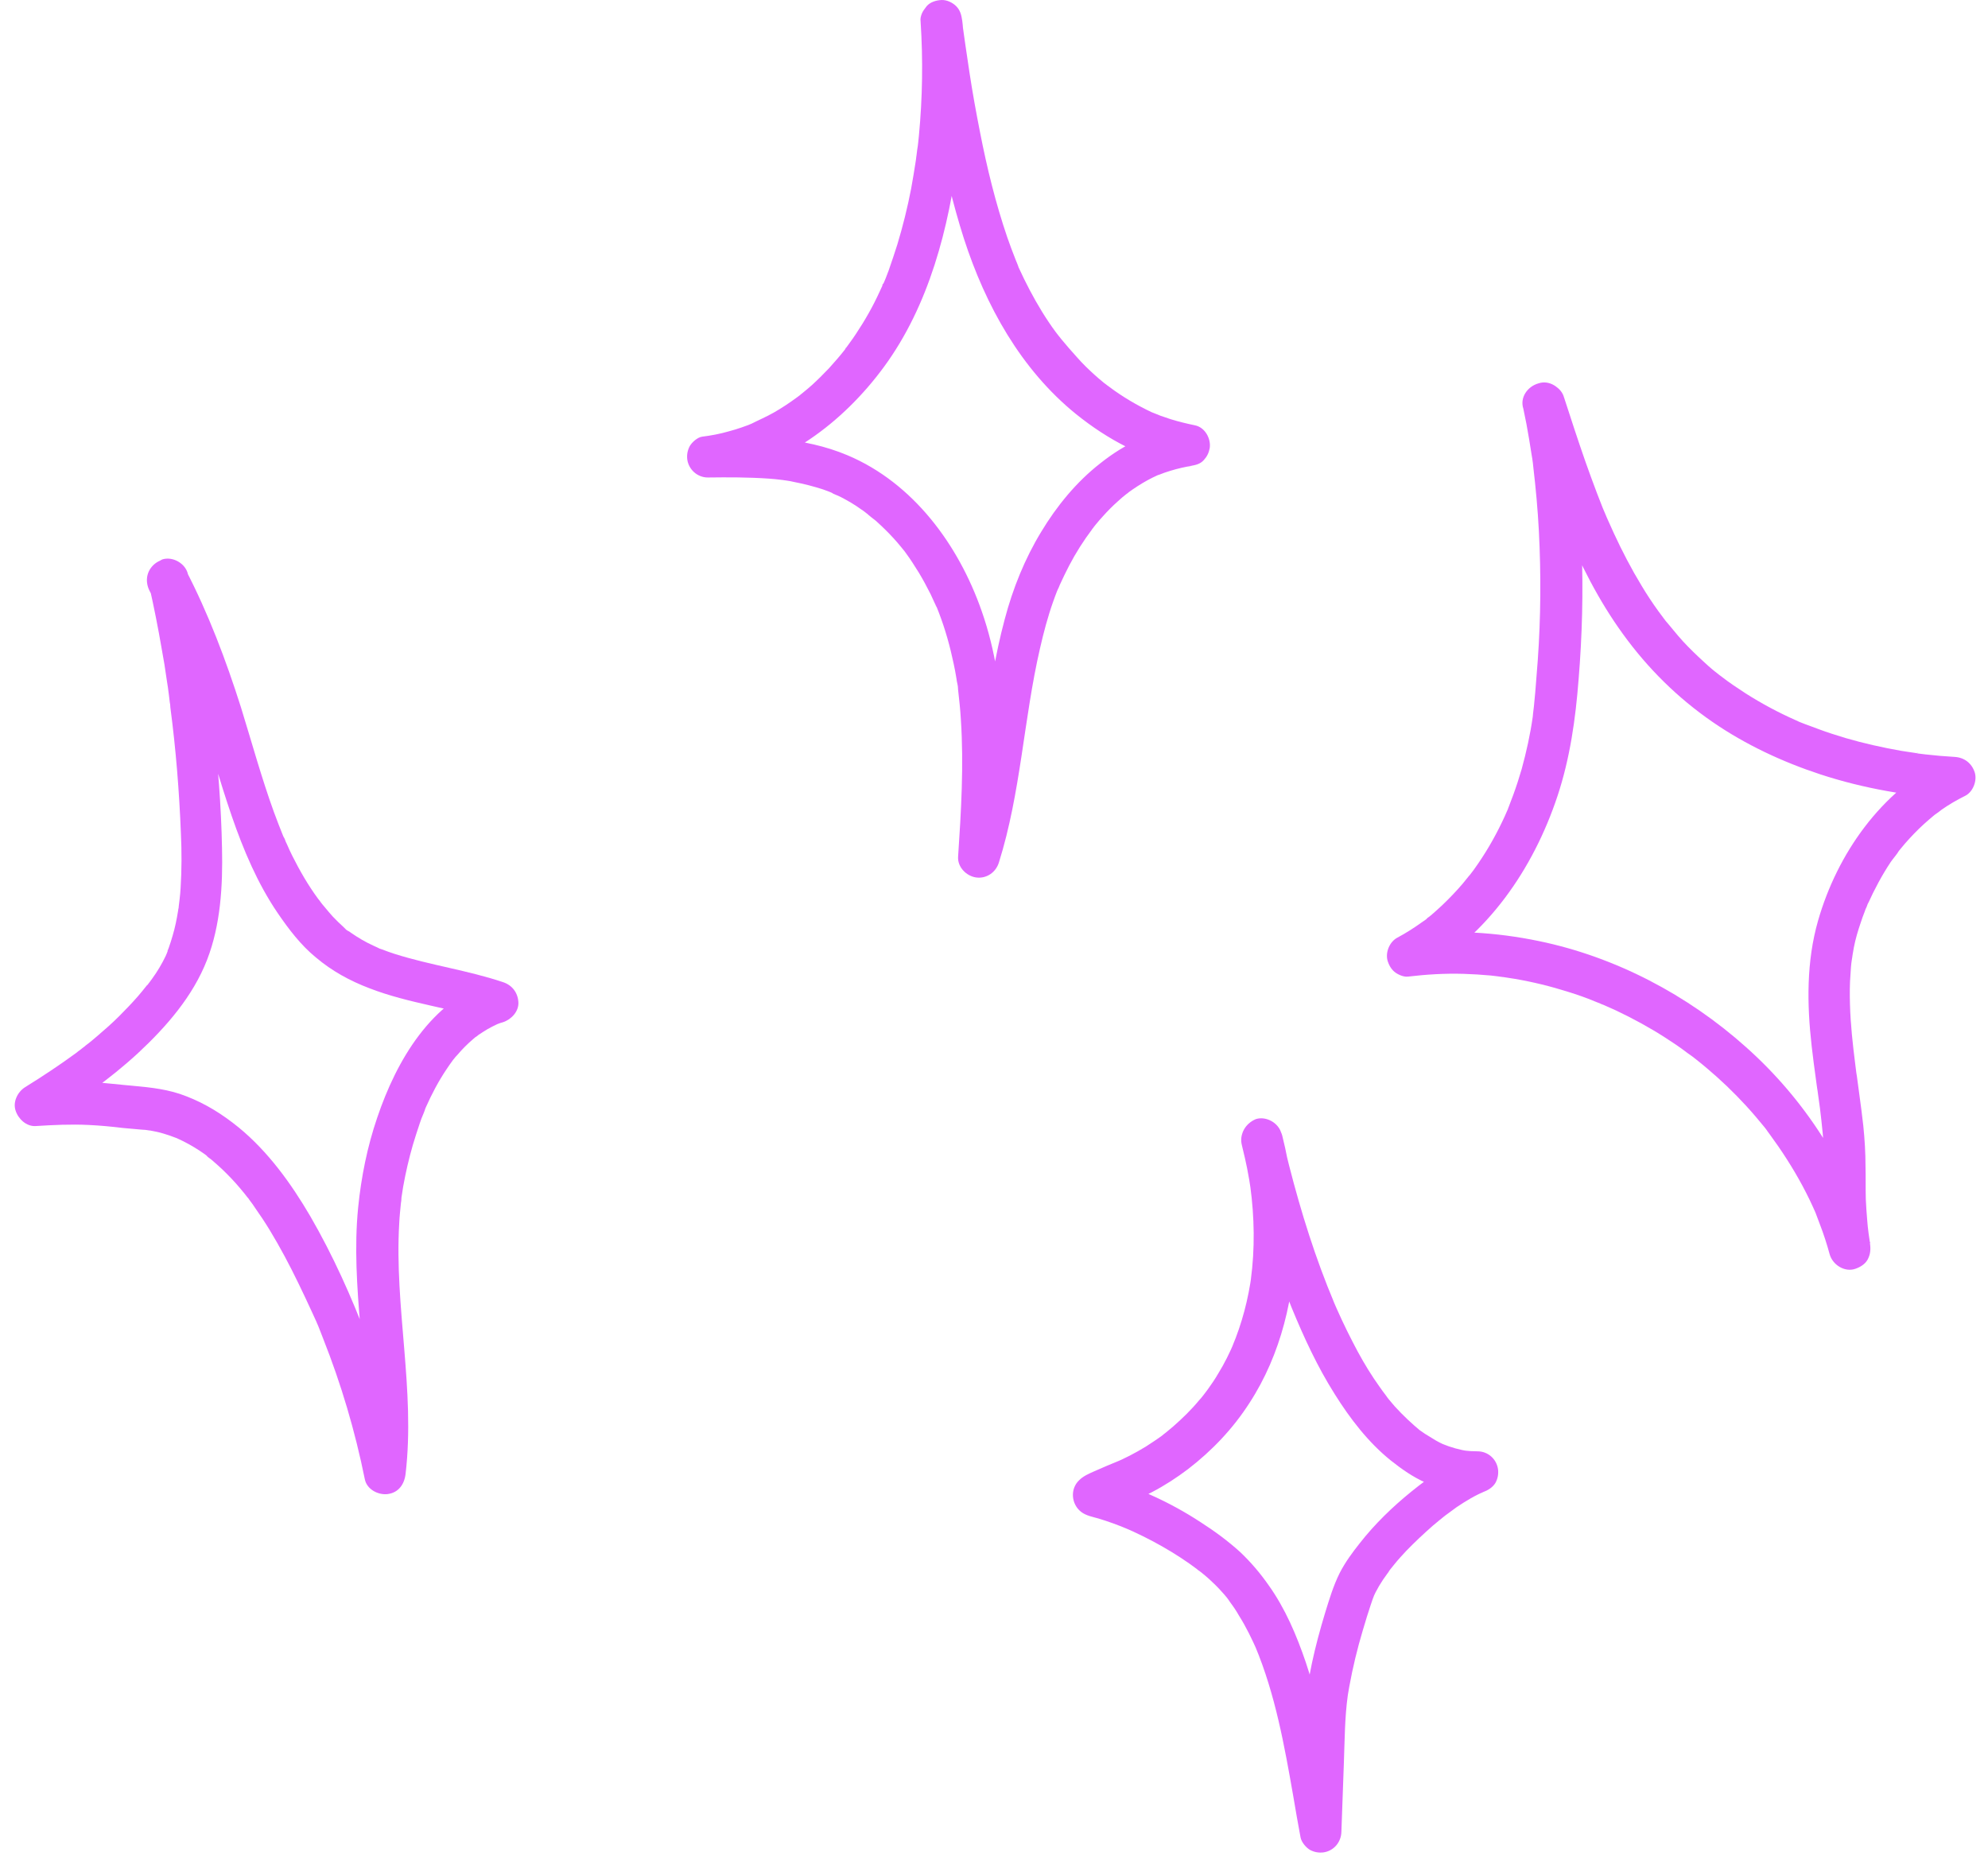 <svg width="109" height="102" viewBox="0 0 109 102" fill="none" xmlns="http://www.w3.org/2000/svg">
<path d="M50.475 1.174C50.612 3.26 50.581 5.362 50.383 7.433C50.353 7.692 50.338 7.951 50.292 8.194C50.277 8.316 50.261 8.438 50.246 8.56C50.231 8.743 50.292 8.27 50.246 8.545C50.231 8.621 50.231 8.712 50.216 8.788C50.14 9.306 50.048 9.824 49.957 10.342C49.759 11.377 49.5 12.413 49.196 13.418C49.043 13.89 48.891 14.362 48.723 14.834C48.632 15.063 48.556 15.291 48.449 15.52C48.434 15.565 48.373 15.641 48.373 15.702C48.373 15.55 48.464 15.504 48.404 15.611C48.343 15.733 48.297 15.854 48.236 15.976C47.87 16.784 47.429 17.56 46.941 18.291C46.835 18.459 46.713 18.626 46.591 18.794C46.53 18.885 46.454 18.977 46.393 19.068C46.363 19.098 46.332 19.144 46.317 19.174C46.469 18.9 46.378 19.098 46.332 19.159C46.058 19.509 45.754 19.86 45.449 20.195C45.145 20.515 44.84 20.819 44.505 21.124C44.353 21.261 44.185 21.398 44.018 21.535C43.941 21.596 43.865 21.657 43.789 21.718C43.667 21.809 44.017 21.535 43.835 21.687C43.774 21.733 43.728 21.763 43.667 21.809C43.271 22.099 42.86 22.373 42.434 22.616C42.007 22.86 41.566 23.043 41.124 23.271C41.139 23.256 41.383 23.165 41.215 23.225C41.154 23.256 41.094 23.271 41.033 23.302C40.911 23.347 40.789 23.393 40.652 23.439C40.423 23.515 40.195 23.591 39.951 23.652C39.479 23.789 38.992 23.88 38.505 23.941C38.246 23.972 37.941 24.246 37.819 24.459C37.697 24.687 37.652 24.931 37.682 25.19C37.758 25.738 38.23 26.18 38.809 26.18C39.921 26.165 41.033 26.165 42.144 26.241C42.403 26.256 42.647 26.287 42.906 26.317C42.921 26.317 43.195 26.363 43.012 26.332C42.814 26.302 43.089 26.347 43.119 26.347C43.256 26.363 43.393 26.393 43.53 26.424C44.078 26.53 44.611 26.667 45.129 26.835C45.221 26.865 45.327 26.911 45.419 26.941C45.464 26.957 45.525 26.987 45.571 27.002C45.662 27.033 45.754 27.124 45.51 26.972C45.693 27.094 45.921 27.154 46.119 27.261C46.5 27.459 46.865 27.672 47.2 27.916C47.292 27.977 47.383 28.038 47.474 28.114C47.505 28.144 47.551 28.175 47.581 28.19C47.733 28.297 47.52 28.144 47.505 28.129C47.657 28.282 47.855 28.419 48.023 28.556C48.358 28.86 48.678 29.165 48.982 29.5C49.119 29.652 49.256 29.804 49.378 29.957C49.439 30.033 49.5 30.109 49.576 30.2C49.668 30.322 49.409 29.972 49.546 30.155C49.591 30.216 49.622 30.261 49.667 30.322C49.926 30.672 50.155 31.038 50.383 31.404C50.612 31.784 50.825 32.18 51.023 32.576C51.114 32.774 51.206 32.972 51.297 33.17C51.312 33.216 51.328 33.261 51.358 33.292C51.236 33.002 51.312 33.17 51.343 33.246C51.388 33.368 51.434 33.475 51.48 33.596C51.83 34.51 52.089 35.439 52.287 36.383C52.348 36.657 52.394 36.916 52.439 37.191C52.455 37.297 52.47 37.419 52.5 37.526C52.515 37.617 52.531 37.693 52.531 37.785C52.531 37.739 52.515 37.693 52.515 37.647C52.515 37.708 52.531 37.754 52.531 37.815C52.592 38.363 52.652 38.896 52.683 39.444C52.85 41.957 52.698 44.485 52.531 46.983C52.5 47.546 52.987 48.034 53.52 48.11C54.084 48.186 54.602 47.836 54.769 47.287C55.972 43.465 56.125 39.429 57.023 35.546C57.221 34.678 57.45 33.81 57.754 32.957C57.815 32.774 57.891 32.591 57.952 32.424C57.983 32.332 58.044 32.241 58.074 32.135C58.074 32.15 57.967 32.393 58.044 32.226C58.059 32.18 58.089 32.119 58.105 32.074C58.272 31.708 58.44 31.358 58.622 31.008C58.988 30.307 59.414 29.637 59.886 29.012C59.917 28.982 59.947 28.936 59.962 28.906C59.81 29.134 59.856 29.043 59.901 28.982C59.962 28.906 60.023 28.83 60.084 28.754C60.206 28.601 60.343 28.449 60.48 28.297C60.739 28.007 61.013 27.733 61.287 27.49C61.455 27.337 61.607 27.2 61.79 27.063C61.82 27.033 61.851 27.017 61.897 26.987C61.622 27.2 61.82 27.048 61.866 27.002C61.957 26.941 62.034 26.88 62.125 26.82C62.46 26.591 62.81 26.378 63.176 26.195C63.267 26.149 63.374 26.104 63.465 26.058C63.511 26.043 63.541 26.028 63.587 26.012C63.8 25.921 63.358 26.104 63.556 26.028C63.755 25.951 63.952 25.875 64.166 25.814C64.379 25.753 64.577 25.692 64.79 25.647C64.881 25.632 64.988 25.601 65.079 25.586C65.171 25.571 65.597 25.51 65.201 25.555C65.506 25.51 65.795 25.464 66.008 25.22C66.176 25.038 66.282 24.825 66.328 24.566C66.404 24.048 66.069 23.423 65.506 23.317C65.064 23.225 64.623 23.119 64.181 22.982C63.983 22.921 63.8 22.845 63.602 22.784C63.495 22.738 63.389 22.692 63.282 22.662C63.633 22.799 63.237 22.631 63.145 22.601C62.338 22.22 61.562 21.763 60.846 21.23C60.815 21.2 60.77 21.169 60.739 21.154C60.587 21.032 60.8 21.2 60.815 21.215C60.739 21.139 60.633 21.078 60.541 21.002C60.358 20.85 60.191 20.713 60.023 20.56C59.688 20.256 59.353 19.936 59.049 19.586C58.744 19.251 58.455 18.916 58.165 18.565C58.135 18.52 58.104 18.474 58.059 18.428C58.074 18.444 58.226 18.642 58.105 18.489C58.028 18.398 57.967 18.306 57.891 18.215C57.754 18.032 57.617 17.834 57.495 17.652C56.993 16.905 56.551 16.113 56.155 15.306C56.064 15.108 55.972 14.926 55.881 14.728C55.851 14.682 55.835 14.621 55.82 14.575C55.744 14.408 55.85 14.636 55.85 14.651C55.805 14.514 55.744 14.393 55.698 14.271C55.531 13.86 55.378 13.433 55.226 13.007C54.587 11.133 54.114 9.199 53.734 7.25C53.52 6.169 53.322 5.072 53.155 3.976C53.079 3.458 53.003 2.955 52.927 2.438C52.896 2.179 52.85 1.935 52.82 1.676C52.805 1.585 52.744 1.158 52.805 1.539C52.789 1.402 52.774 1.28 52.759 1.143C52.713 0.823 52.652 0.565 52.424 0.336C52.226 0.138 51.906 -0.014 51.617 0.001C51.328 0.016 51.008 0.108 50.81 0.336C50.612 0.58 50.429 0.884 50.475 1.174C51.008 5.179 51.617 9.23 52.85 13.083C54.038 16.753 55.972 20.256 59.003 22.708C60.724 24.093 62.704 25.16 64.881 25.571C64.988 24.825 65.079 24.078 65.186 23.332C64.242 23.454 63.374 23.698 62.49 24.078C61.714 24.413 60.998 24.87 60.328 25.403C59.018 26.424 57.937 27.748 57.084 29.165C56.186 30.642 55.531 32.272 55.089 33.947C54.556 35.926 54.252 37.967 53.947 39.993C53.612 42.277 53.262 44.561 52.561 46.77C53.307 46.876 54.053 46.968 54.8 47.074C55.089 42.566 55.348 37.845 53.825 33.505C52.561 29.881 50.079 26.485 46.469 24.962C44.048 23.941 41.398 23.911 38.809 23.941C38.916 24.687 39.007 25.434 39.114 26.18C42.952 25.647 46.226 23.165 48.464 20.119C50.947 16.738 52.028 12.489 52.546 8.377C52.85 5.986 52.911 3.58 52.744 1.189C52.698 0.595 52.241 0.016 51.602 0.047C51.023 0.062 50.429 0.534 50.475 1.174Z" fill="#CC00FF" fill-opacity="0.6"/>
<path d="M8.183 32.135C8.442 33.277 8.671 34.434 8.869 35.592C8.975 36.155 9.067 36.718 9.143 37.282C9.188 37.571 9.234 37.845 9.265 38.135C9.28 38.257 9.295 38.394 9.31 38.515C9.341 38.729 9.31 38.531 9.31 38.5C9.325 38.592 9.341 38.683 9.341 38.79C9.645 41.089 9.828 43.389 9.919 45.704C9.965 46.694 9.965 47.668 9.904 48.658C9.889 48.886 9.874 49.115 9.843 49.343C9.828 49.465 9.813 49.587 9.798 49.709C9.782 49.831 9.828 49.922 9.798 49.678C9.813 49.755 9.767 49.846 9.767 49.922C9.691 50.394 9.6 50.851 9.463 51.308C9.402 51.536 9.325 51.749 9.249 51.978C9.219 52.069 9.158 52.176 9.143 52.267C9.204 52.039 9.204 52.145 9.173 52.206C9.143 52.283 9.112 52.343 9.082 52.42C8.869 52.861 8.625 53.272 8.336 53.668C8.259 53.76 8.199 53.866 8.122 53.958C8.138 53.927 8.275 53.76 8.153 53.912C8.122 53.958 8.092 54.004 8.046 54.034C7.894 54.232 7.726 54.43 7.559 54.628C7.239 54.993 6.889 55.359 6.539 55.709C6.158 56.09 5.762 56.44 5.351 56.79C5.137 56.973 4.924 57.156 4.696 57.323C4.65 57.369 4.589 57.415 4.544 57.445C4.513 57.461 4.33 57.613 4.467 57.506C4.62 57.4 4.406 57.552 4.391 57.567C4.33 57.613 4.254 57.658 4.193 57.719C3.28 58.389 2.335 59.014 1.376 59.608C0.965 59.867 0.691 60.415 0.858 60.902C1.01 61.359 1.452 61.77 1.955 61.74C2.914 61.679 3.873 61.633 4.848 61.679C5.488 61.709 6.127 61.77 6.752 61.846C7.102 61.877 7.437 61.907 7.787 61.938C7.894 61.938 8.001 61.953 8.107 61.968C8.138 61.968 8.153 61.968 8.183 61.983C8.305 61.999 8.275 61.999 8.092 61.968C8.122 61.983 8.199 61.983 8.229 61.983C8.473 62.029 8.716 62.075 8.96 62.151C9.173 62.212 9.386 62.288 9.584 62.364C9.645 62.38 9.691 62.41 9.752 62.425C9.904 62.486 9.478 62.303 9.706 62.41C9.828 62.471 9.935 62.517 10.056 62.577C10.483 62.791 10.879 63.034 11.26 63.308C11.305 63.339 11.351 63.385 11.397 63.415C11.564 63.537 11.351 63.385 11.336 63.369C11.381 63.446 11.549 63.537 11.61 63.598C11.808 63.765 11.991 63.933 12.173 64.1C12.524 64.435 12.874 64.801 13.178 65.166C13.331 65.349 13.483 65.532 13.62 65.715C13.468 65.501 13.788 65.928 13.62 65.715C13.651 65.76 13.681 65.791 13.711 65.837C13.803 65.958 13.894 66.08 13.97 66.202C14.26 66.613 14.534 67.024 14.793 67.451C15.356 68.38 15.874 69.354 16.346 70.329C16.605 70.862 16.864 71.41 17.108 71.943C17.169 72.065 17.214 72.187 17.275 72.309C17.305 72.37 17.336 72.446 17.366 72.507C17.443 72.705 17.366 72.522 17.351 72.476C17.488 72.781 17.595 73.085 17.717 73.39C18.707 75.888 19.468 78.461 20.001 81.096C20.108 81.659 20.732 81.979 21.25 81.918C21.859 81.842 22.179 81.37 22.24 80.791C22.773 76.207 21.615 71.654 21.89 67.055C21.905 66.689 21.95 66.324 21.981 65.974C21.996 65.882 22.011 65.791 22.011 65.699C22.027 65.547 21.966 66.019 21.996 65.791C21.996 65.745 22.011 65.715 22.011 65.669C22.042 65.471 22.072 65.273 22.103 65.075C22.24 64.298 22.422 63.522 22.636 62.775C22.758 62.38 22.879 61.983 23.016 61.587C23.077 61.405 23.138 61.237 23.214 61.07C23.245 60.978 23.291 60.887 23.321 60.796C23.397 60.628 23.291 60.872 23.275 60.887C23.306 60.826 23.321 60.765 23.352 60.704C23.671 59.989 24.037 59.288 24.478 58.633C24.585 58.466 24.707 58.298 24.829 58.13C24.844 58.1 24.981 57.933 24.844 58.1C24.722 58.268 24.859 58.085 24.89 58.054C24.951 57.978 25.011 57.902 25.088 57.826C25.346 57.521 25.636 57.232 25.94 56.973C26.017 56.897 26.108 56.836 26.184 56.775C26.291 56.684 25.971 56.927 26.093 56.851C26.138 56.821 26.184 56.79 26.23 56.745C26.397 56.638 26.55 56.532 26.732 56.425C26.9 56.334 27.067 56.242 27.235 56.166C27.265 56.151 27.448 56.075 27.25 56.151C27.067 56.227 27.22 56.166 27.265 56.151C27.372 56.105 27.479 56.075 27.585 56.044C28.042 55.892 28.453 55.45 28.423 54.948C28.392 54.43 28.088 54.019 27.585 53.851C25.636 53.196 23.595 52.922 21.631 52.298C21.402 52.222 21.174 52.145 20.945 52.054C20.9 52.039 20.854 52.024 20.808 52.008C20.778 51.993 20.58 51.887 20.747 51.978C20.915 52.069 20.717 51.963 20.686 51.947C20.625 51.917 20.549 51.887 20.488 51.856C20.047 51.658 19.636 51.414 19.24 51.14C19.179 51.095 19.118 51.049 19.057 51.019C18.92 50.927 19.087 51.064 19.118 51.064C19.072 51.08 18.874 50.866 18.828 50.821C18.63 50.638 18.433 50.455 18.25 50.257C18.097 50.09 17.945 49.907 17.793 49.724C17.717 49.633 17.641 49.541 17.564 49.45C17.762 49.678 17.641 49.541 17.595 49.48C17.549 49.419 17.503 49.343 17.443 49.282C16.894 48.536 16.438 47.744 16.026 46.922C15.92 46.709 15.828 46.511 15.737 46.297C15.691 46.206 15.646 46.115 15.615 46.008C15.585 45.962 15.569 45.902 15.539 45.856C15.448 45.643 15.63 46.069 15.539 45.871C15.356 45.429 15.189 44.973 15.021 44.531C14.336 42.642 13.803 40.693 13.209 38.774C12.386 36.185 11.427 33.642 10.178 31.236C9.904 30.703 9.112 30.505 8.61 30.825C8.062 31.175 7.909 31.815 8.199 32.393C8.503 32.972 8.792 33.566 9.067 34.16C9.188 34.434 9.325 34.708 9.432 34.982C9.417 34.952 9.341 34.754 9.417 34.952C9.447 35.013 9.478 35.089 9.508 35.15C9.569 35.302 9.63 35.454 9.691 35.592C10.117 36.657 10.498 37.739 10.848 38.835C11.488 40.8 12.036 42.795 12.706 44.744C13.346 46.602 14.123 48.445 15.234 50.074C15.828 50.942 16.498 51.826 17.321 52.496C18.204 53.242 19.179 53.775 20.26 54.186C22.422 55.024 24.768 55.267 26.961 55.998C26.961 55.267 26.961 54.536 26.961 53.79C23.641 54.856 21.737 58.161 20.686 61.268C20.138 62.867 19.803 64.542 19.636 66.217C19.422 68.38 19.575 70.573 19.757 72.735C19.971 75.4 20.23 78.065 19.925 80.731C20.671 80.624 21.417 80.533 22.164 80.426C21.676 78.035 20.991 75.674 20.138 73.39C19.27 71.091 18.25 68.821 17.016 66.689C15.965 64.892 14.701 63.141 13.087 61.816C12.204 61.1 11.29 60.522 10.224 60.11C9.28 59.73 8.29 59.623 7.285 59.532C6.554 59.471 5.838 59.379 5.107 59.334C4.026 59.273 2.96 59.318 1.878 59.379C2.076 60.095 2.259 60.796 2.457 61.511C4.254 60.4 6.006 59.181 7.574 57.735C9.127 56.288 10.574 54.628 11.351 52.633C12.097 50.714 12.219 48.567 12.173 46.511C12.128 44.181 11.945 41.851 11.671 39.551C11.351 36.84 10.894 34.13 10.3 31.464C10.163 30.886 9.463 30.49 8.899 30.672C8.366 30.931 8.031 31.51 8.183 32.135Z" fill="#CC00FF" fill-opacity="0.6"/>
<path d="M68.095 62.806C68.308 63.644 68.475 64.481 68.597 65.349C68.582 65.243 68.567 65.151 68.552 65.045C68.78 66.735 68.81 68.471 68.582 70.162C68.597 70.055 68.612 69.964 68.628 69.857C68.445 71.228 68.095 72.568 67.562 73.832C67.607 73.74 67.638 73.649 67.683 73.558C67.425 74.167 67.135 74.761 66.785 75.324C66.618 75.614 66.419 75.903 66.222 76.177C66.13 76.299 66.039 76.421 65.947 76.543C66.191 76.223 65.993 76.482 65.932 76.558C65.871 76.634 65.81 76.71 65.749 76.771C65.323 77.289 64.836 77.761 64.333 78.203C64.211 78.309 64.074 78.416 63.952 78.522C63.876 78.583 63.617 78.781 63.937 78.537C63.861 78.583 63.8 78.644 63.724 78.705C63.435 78.918 63.13 79.116 62.825 79.314C62.247 79.665 61.668 79.969 61.044 80.228C61.135 80.182 61.226 80.152 61.318 80.106C60.876 80.289 60.434 80.472 59.993 80.67C59.688 80.807 59.399 80.928 59.17 81.157C58.653 81.644 58.744 82.482 59.277 82.893C59.551 83.106 59.917 83.167 60.236 83.259C60.785 83.426 61.333 83.624 61.866 83.853C61.775 83.807 61.683 83.776 61.592 83.731C63.039 84.355 64.44 85.132 65.689 86.076C65.719 86.106 65.749 86.122 65.78 86.152C65.521 85.954 65.627 86.046 65.689 86.076C65.765 86.137 65.826 86.183 65.902 86.243C66.039 86.35 66.176 86.472 66.298 86.579C66.526 86.792 66.754 87.005 66.968 87.249C67.074 87.355 67.166 87.477 67.272 87.599C67.318 87.66 67.364 87.721 67.409 87.782C67.455 87.843 67.531 87.949 67.318 87.675C67.349 87.721 67.379 87.751 67.409 87.797C67.592 88.04 67.775 88.299 67.927 88.573C68.323 89.198 68.643 89.868 68.948 90.553C68.902 90.462 68.871 90.371 68.826 90.279C69.922 92.899 70.425 95.716 70.912 98.503C71.034 99.249 71.171 99.995 71.308 100.742C71.354 101 71.612 101.305 71.826 101.427C72.054 101.549 72.298 101.594 72.557 101.564C73.12 101.488 73.531 101.016 73.547 100.437C73.592 99.173 73.638 97.909 73.684 96.63C73.729 95.411 73.729 94.178 73.897 92.96C73.882 93.066 73.867 93.157 73.851 93.264C74.004 92.213 74.232 91.162 74.506 90.142C74.643 89.64 74.795 89.137 74.948 88.634C75.085 88.223 75.207 87.797 75.374 87.386C75.329 87.477 75.298 87.568 75.252 87.66C75.466 87.172 75.74 86.716 76.059 86.289C76.105 86.228 76.151 86.167 76.197 86.091C76.303 85.954 75.999 86.335 76.166 86.122C76.273 85.985 76.379 85.863 76.486 85.726C76.684 85.482 76.897 85.254 77.11 85.025C77.567 84.553 78.055 84.096 78.557 83.654C78.679 83.548 78.801 83.457 78.922 83.35C78.983 83.304 79.044 83.259 79.105 83.198C79.136 83.167 79.166 83.137 79.212 83.121C79.166 83.152 78.984 83.304 79.121 83.182C79.364 83 79.623 82.817 79.867 82.634C80.369 82.299 80.887 81.979 81.451 81.751C81.359 81.797 81.268 81.827 81.177 81.873C81.222 81.858 81.268 81.842 81.314 81.812C81.588 81.705 81.847 81.553 81.999 81.294C82.121 81.066 82.166 80.822 82.136 80.563C82.06 79.999 81.588 79.573 81.009 79.573C80.75 79.573 80.491 79.558 80.248 79.527C80.354 79.543 80.445 79.558 80.552 79.573C80.049 79.497 79.547 79.36 79.075 79.162C79.166 79.208 79.258 79.238 79.349 79.284C79.06 79.162 78.785 79.025 78.527 78.857C78.389 78.781 78.268 78.69 78.131 78.614C78.07 78.568 77.994 78.522 77.933 78.477C77.902 78.461 77.872 78.431 77.841 78.416C77.826 78.4 77.811 78.385 77.796 78.385C77.689 78.294 77.948 78.507 77.933 78.492C77.415 78.065 76.927 77.609 76.471 77.106C76.364 76.969 76.242 76.847 76.136 76.71C76.09 76.649 76.029 76.573 75.983 76.512C75.862 76.36 76.105 76.664 76.059 76.603C76.029 76.558 75.999 76.527 75.968 76.482C75.74 76.192 75.542 75.888 75.328 75.583C74.902 74.944 74.521 74.273 74.171 73.588C73.76 72.796 73.379 71.974 73.029 71.151C73.075 71.243 73.105 71.334 73.151 71.426C72.13 69.004 71.338 66.476 70.684 63.918C70.531 63.324 70.394 62.745 70.257 62.151C70.12 61.572 69.42 61.176 68.856 61.359C68.277 61.603 67.942 62.181 68.095 62.806C68.414 64.192 68.765 65.578 69.176 66.948C69.648 68.547 70.196 70.146 70.821 71.7C71.491 73.329 72.237 74.944 73.181 76.436C74.019 77.776 75.024 79.086 76.257 80.076C76.851 80.548 77.476 80.989 78.176 81.294C78.953 81.629 79.715 81.842 80.567 81.918C80.735 81.934 80.902 81.934 81.055 81.934C80.948 81.187 80.857 80.441 80.75 79.695C79.501 80.182 78.42 80.944 77.384 81.781C76.349 82.619 75.374 83.563 74.552 84.614C74.141 85.132 73.76 85.65 73.455 86.243C73.105 86.944 72.877 87.706 72.648 88.452C72.1 90.264 71.658 92.107 71.521 93.995C71.445 95.061 71.43 96.142 71.399 97.208C71.369 98.305 71.323 99.386 71.293 100.483C72.039 100.376 72.785 100.285 73.531 100.178C72.983 97.147 72.572 94.071 71.597 91.147C71.095 89.67 70.47 88.193 69.557 86.914C69.1 86.259 68.582 85.65 68.003 85.101C67.333 84.492 66.587 83.944 65.826 83.457C64.988 82.908 64.105 82.421 63.191 82.01C62.673 81.766 62.14 81.553 61.592 81.355C61.15 81.203 60.709 81.081 60.267 80.944C60.358 80.989 60.45 81.02 60.541 81.066C60.678 81.203 60.8 81.325 60.937 81.462C60.983 81.553 61.013 81.644 61.059 81.736C61.074 81.842 61.089 81.934 61.105 82.04C61.089 82.147 61.074 82.238 61.059 82.345C61.013 82.436 60.983 82.528 60.937 82.619C60.846 82.756 60.724 82.924 60.587 82.984C60.617 82.969 60.632 82.954 60.663 82.939C60.739 82.893 60.815 82.863 60.891 82.817C61.105 82.71 61.333 82.619 61.561 82.528C61.47 82.573 61.379 82.604 61.287 82.649C61.912 82.391 62.551 82.132 63.16 81.812C63.861 81.446 64.516 81.02 65.14 80.548C66.465 79.527 67.607 78.324 68.506 76.923C70.242 74.258 71.003 71.03 71.019 67.877C71.019 65.989 70.76 64.085 70.303 62.258C70.15 61.679 69.481 61.268 68.902 61.466C68.293 61.603 67.927 62.181 68.095 62.806Z" fill="#CC00FF" fill-opacity="0.6"/>
<path d="M83.522 22.403C83.644 22.966 83.751 23.53 83.842 24.093C83.888 24.368 83.933 24.657 83.979 24.946C83.994 25.038 84.07 25.464 84.009 25.129C84.04 25.297 84.055 25.464 84.07 25.616C84.207 26.774 84.314 27.947 84.375 29.119C84.497 31.48 84.481 33.855 84.314 36.201C84.268 36.779 84.223 37.358 84.177 37.952C84.147 38.211 84.131 38.485 84.101 38.744C84.085 38.866 84.07 38.987 84.055 39.125C84.055 39.185 84.04 39.246 84.04 39.292C84.025 39.383 84.04 39.338 84.055 39.155C84.055 39.201 84.04 39.246 84.04 39.292C83.903 40.267 83.69 41.226 83.431 42.17C83.294 42.642 83.141 43.115 82.974 43.572C82.882 43.8 82.806 44.028 82.715 44.257C82.7 44.318 82.669 44.363 82.654 44.424C82.745 44.135 82.7 44.303 82.669 44.379C82.608 44.501 82.563 44.638 82.502 44.759C82.091 45.658 81.618 46.511 81.055 47.333C80.903 47.562 80.735 47.79 80.568 48.003C80.522 48.064 80.431 48.14 80.613 47.942C80.568 48.003 80.507 48.064 80.461 48.125C80.37 48.232 80.293 48.338 80.202 48.445C79.852 48.856 79.486 49.237 79.09 49.617C78.892 49.8 78.695 49.983 78.481 50.166C78.375 50.257 78.253 50.333 78.161 50.425C78.359 50.227 78.283 50.333 78.207 50.394C78.146 50.44 78.085 50.486 78.009 50.531C77.567 50.851 77.095 51.156 76.608 51.414C76.182 51.643 75.938 52.237 76.09 52.709C76.151 52.892 76.243 53.075 76.38 53.212C76.547 53.394 76.928 53.577 77.187 53.547C78.207 53.425 79.228 53.364 80.248 53.394C80.75 53.41 81.238 53.44 81.74 53.486C81.862 53.501 81.999 53.516 82.121 53.531C82.212 53.547 82.669 53.608 82.273 53.547C82.532 53.592 82.791 53.623 83.05 53.668C84.04 53.836 85.03 54.08 85.989 54.384C86.477 54.536 86.964 54.704 87.436 54.902C87.543 54.948 87.634 54.978 87.74 55.024C87.801 55.054 87.862 55.069 87.923 55.1C87.603 54.978 87.817 55.054 87.893 55.085C88.136 55.191 88.365 55.298 88.609 55.404C89.538 55.846 90.436 56.334 91.289 56.882C91.715 57.156 92.127 57.43 92.522 57.735C92.629 57.811 92.736 57.887 92.842 57.963C92.888 58.009 92.949 58.039 92.995 58.085C92.751 57.902 92.858 57.978 92.918 58.024C93.147 58.207 93.36 58.374 93.573 58.557C94.335 59.197 95.066 59.897 95.736 60.628C96.086 61.009 96.421 61.405 96.756 61.816C96.817 61.907 96.893 61.983 96.954 62.075C96.71 61.785 97 62.136 97.046 62.212C97.198 62.425 97.35 62.638 97.502 62.852C98.142 63.781 98.721 64.755 99.208 65.76C99.33 66.019 99.452 66.278 99.558 66.522C99.65 66.735 99.452 66.263 99.543 66.491C99.573 66.567 99.604 66.659 99.635 66.735C99.68 66.857 99.726 66.979 99.772 67.1C99.985 67.649 100.167 68.212 100.32 68.776C100.487 69.354 101.142 69.766 101.721 69.568C101.995 69.476 102.269 69.309 102.406 69.05C102.558 68.76 102.574 68.486 102.528 68.166C102.528 68.151 102.482 67.862 102.513 68.045C102.543 68.227 102.498 67.953 102.498 67.938C102.482 67.832 102.467 67.725 102.452 67.618C102.421 67.375 102.391 67.131 102.376 66.887C102.345 66.507 102.315 66.126 102.3 65.745C102.284 65.151 102.3 64.542 102.284 63.948C102.284 63.202 102.239 62.471 102.163 61.725C102.102 61.161 102.025 60.598 101.949 60.034C101.904 59.699 101.858 59.364 101.812 59.014C101.797 58.953 101.797 58.892 101.782 58.831C101.736 58.542 101.812 59.014 101.782 58.831C101.767 58.664 101.736 58.511 101.721 58.344C101.584 57.263 101.462 56.166 101.432 55.069C101.416 54.506 101.416 53.958 101.462 53.394C101.477 53.135 101.492 52.861 101.538 52.602C101.477 52.922 101.569 52.45 101.569 52.389C101.599 52.237 101.614 52.1 101.645 51.947C101.736 51.475 101.873 51.019 102.025 50.577C102.086 50.379 102.163 50.181 102.239 49.983C102.269 49.892 102.3 49.8 102.345 49.724C102.361 49.663 102.391 49.617 102.406 49.556C102.513 49.313 102.361 49.678 102.406 49.572C102.772 48.765 103.183 47.988 103.67 47.257C103.807 47.059 104.005 46.846 104.127 46.633C104.112 46.648 103.96 46.846 104.081 46.694C104.127 46.633 104.173 46.587 104.218 46.526C104.295 46.435 104.371 46.343 104.447 46.252C104.767 45.886 105.102 45.536 105.467 45.201C105.65 45.033 105.848 44.866 106.046 44.699C106.198 44.577 106 44.744 105.985 44.744C106.046 44.714 106.092 44.653 106.153 44.622C106.259 44.546 106.366 44.47 106.457 44.394C106.868 44.105 107.295 43.861 107.752 43.632C108.178 43.419 108.422 42.795 108.269 42.338C108.102 41.835 107.691 41.531 107.173 41.5C106.64 41.47 106.107 41.424 105.574 41.363C105.452 41.348 105.33 41.333 105.208 41.318C105.147 41.318 105.086 41.287 105.026 41.287C105.33 41.272 105.132 41.302 105.041 41.287C104.767 41.242 104.493 41.211 104.234 41.165C103.198 40.983 102.178 40.754 101.188 40.465C100.685 40.312 100.198 40.16 99.711 39.977C99.482 39.886 99.254 39.81 99.01 39.718C98.98 39.703 98.66 39.581 98.66 39.581C98.706 39.597 98.751 39.627 98.797 39.642C98.751 39.627 98.706 39.597 98.66 39.581C98.599 39.551 98.523 39.521 98.462 39.49C97.502 39.064 96.589 38.576 95.705 38.013C95.264 37.724 94.822 37.434 94.411 37.114C94.365 37.084 94.335 37.053 94.289 37.023C94.335 37.069 94.548 37.206 94.289 37.023C94.198 36.947 94.091 36.871 94 36.795C93.787 36.627 93.588 36.444 93.391 36.261C93.01 35.911 92.629 35.546 92.279 35.165C91.913 34.769 91.594 34.343 91.243 33.947C91.456 34.19 91.198 33.886 91.152 33.81C91.076 33.703 91 33.612 90.924 33.505C90.756 33.277 90.604 33.048 90.451 32.82C90.147 32.363 89.873 31.891 89.599 31.419C89.066 30.474 88.593 29.5 88.152 28.495C88.136 28.449 88.106 28.403 88.091 28.358C88.076 28.312 88.045 28.266 88.03 28.221C88.091 28.373 88.106 28.388 88.06 28.282C87.999 28.144 87.939 27.992 87.878 27.855C87.771 27.581 87.664 27.307 87.558 27.033C87.345 26.469 87.131 25.89 86.933 25.327C86.522 24.154 86.141 22.982 85.761 21.809C85.578 21.246 84.954 20.819 84.36 21.017C83.751 21.185 83.324 21.794 83.522 22.403C84.893 26.682 86.324 31.099 88.989 34.769C90.345 36.642 91.974 38.257 93.893 39.581C95.705 40.83 97.731 41.775 99.817 42.46C102.193 43.236 104.675 43.663 107.173 43.8C106.975 43.084 106.792 42.384 106.594 41.668C103.137 43.389 100.731 46.815 99.68 50.486C99.041 52.724 99.071 55.054 99.33 57.339C99.406 57.978 99.482 58.603 99.574 59.242C99.589 59.395 99.619 59.532 99.635 59.684C99.65 59.745 99.65 59.806 99.665 59.867C99.711 60.156 99.635 59.684 99.665 59.882C99.711 60.171 99.741 60.476 99.787 60.765C99.893 61.664 100 62.562 100.015 63.461C100.03 64.146 100.015 64.831 100.03 65.517C100.061 66.598 100.183 67.679 100.335 68.76C101.066 68.562 101.797 68.349 102.543 68.151C101.371 64.009 98.934 60.263 95.736 57.415C92.538 54.552 88.578 52.465 84.375 51.597C82.03 51.11 79.593 50.958 77.217 51.262C77.415 51.978 77.598 52.678 77.796 53.394C81.542 51.338 84.07 47.638 85.395 43.648C86.081 41.577 86.385 39.429 86.553 37.251C86.751 34.845 86.812 32.439 86.72 30.033C86.614 27.276 86.324 24.52 85.761 21.824C85.639 21.246 84.923 20.85 84.36 21.032C83.705 21.2 83.4 21.779 83.522 22.403Z" fill="#CC00FF" fill-opacity="0.6"/>
</svg>
